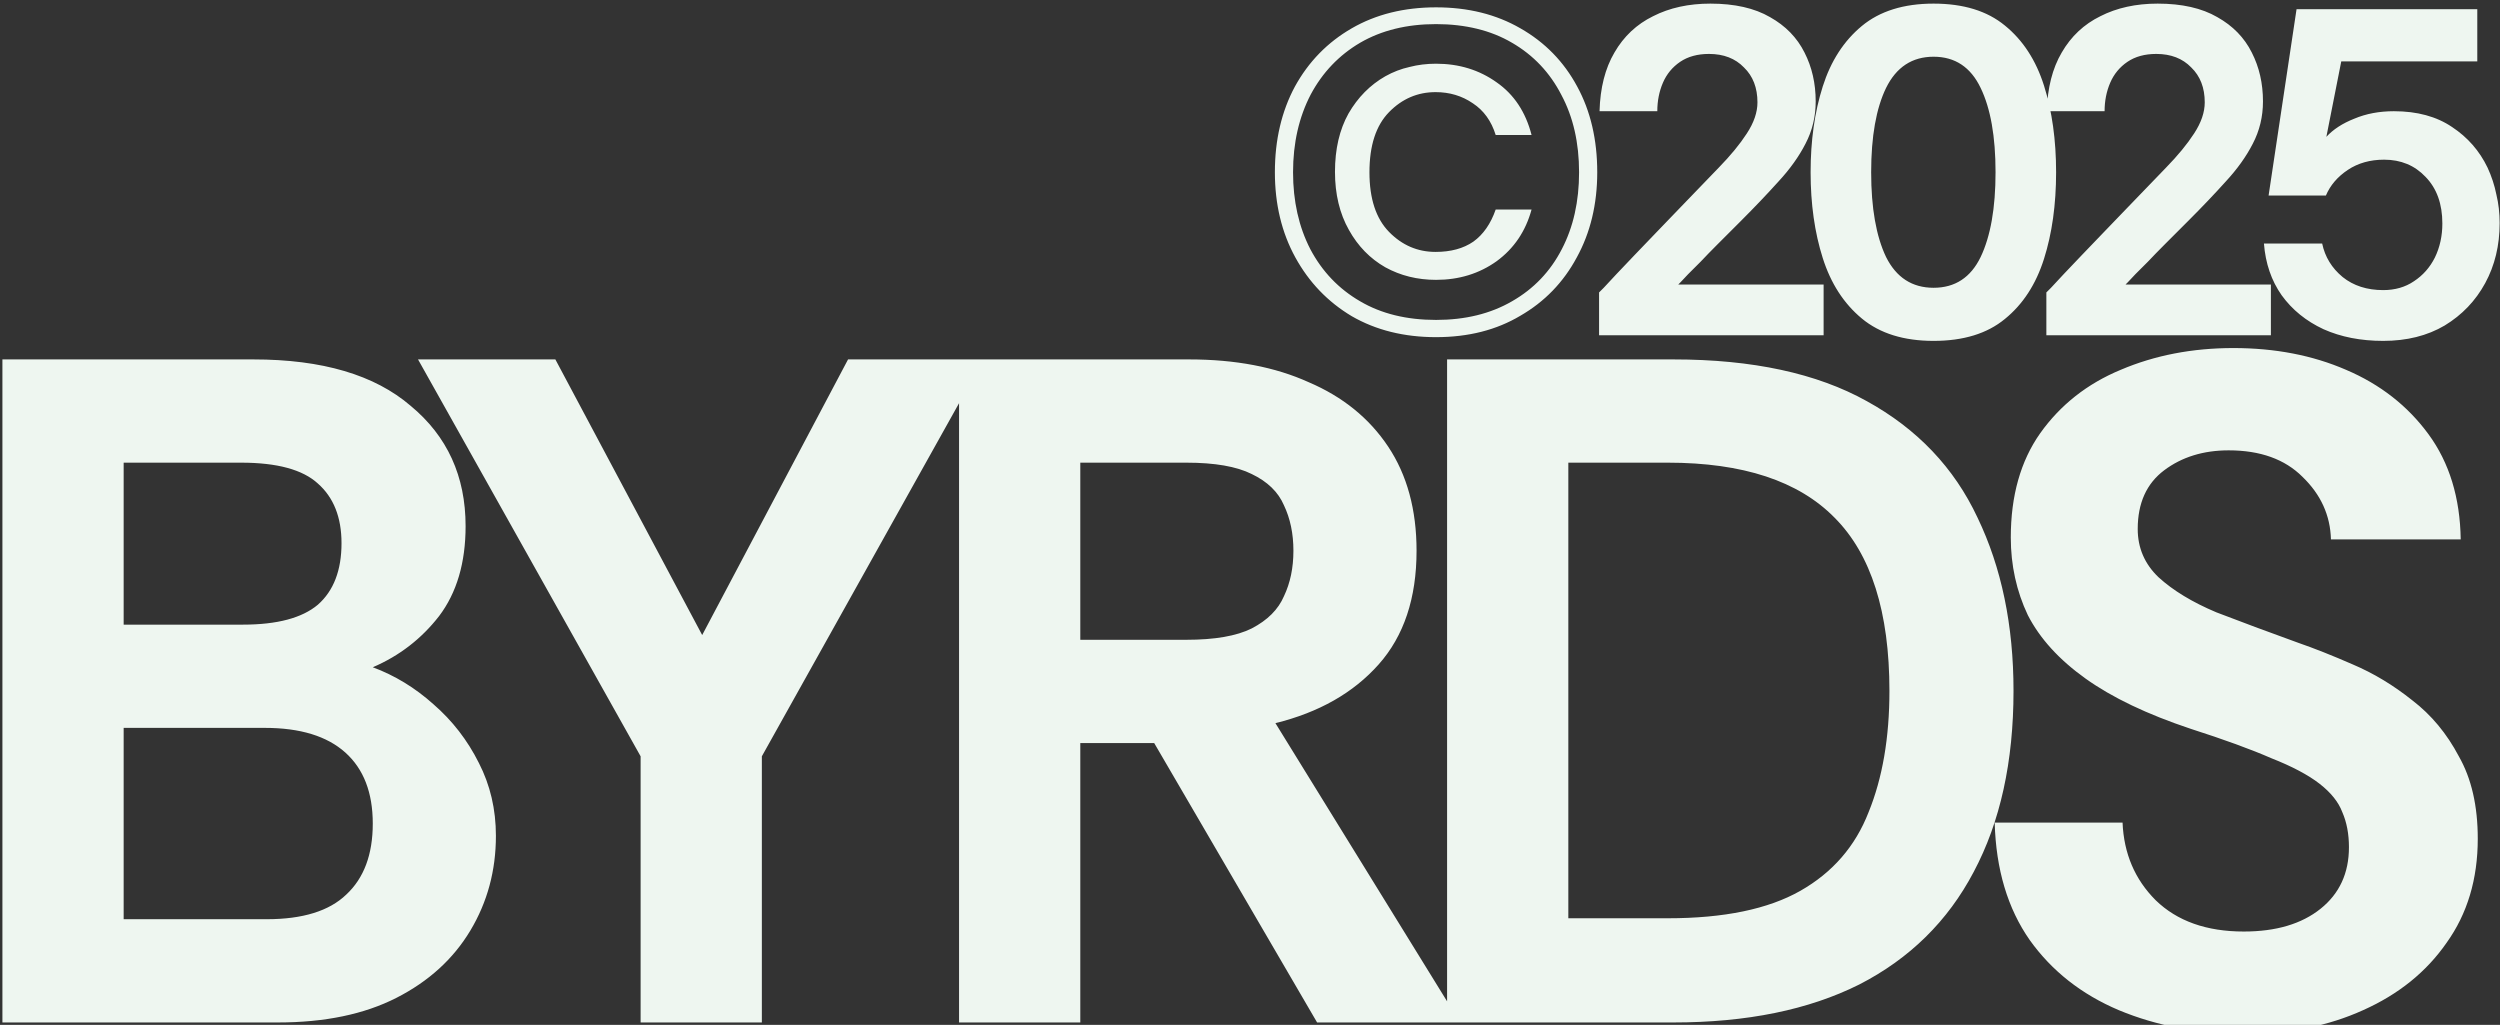 <svg width="322" height="132" viewBox="0 0 322 132" fill="none" xmlns="http://www.w3.org/2000/svg">
<rect x="0" y="0" width="322" height="132" fill="#333333" stroke="none"/>
<path d="M0.311 131.693V46.293H32.641C41.506 46.293 48.257 48.286 52.893 52.271C57.611 56.175 59.969 61.34 59.969 67.765C59.969 72.483 58.831 76.346 56.553 79.355C54.276 82.283 51.429 84.479 48.013 85.943C50.86 87.001 53.462 88.587 55.821 90.701C58.261 92.816 60.213 95.337 61.677 98.265C63.141 101.112 63.873 104.243 63.873 107.659C63.873 112.133 62.775 116.199 60.579 119.859C58.383 123.519 55.211 126.407 51.063 128.521C46.915 130.636 41.832 131.693 35.813 131.693H0.311ZM15.927 118.395H34.349C38.985 118.395 42.401 117.338 44.597 115.223C46.874 113.109 48.013 110.059 48.013 106.073C48.013 102.088 46.834 99.038 44.475 96.923C42.116 94.809 38.66 93.751 34.105 93.751H15.927V118.395ZM15.927 80.453H31.299C35.691 80.453 38.904 79.599 40.937 77.891C42.97 76.102 43.987 73.459 43.987 69.961C43.987 66.627 42.97 64.065 40.937 62.275C38.985 60.486 35.691 59.591 31.055 59.591H15.927V80.453ZM82.511 131.693V97.411L53.842 46.293H71.531L90.442 81.795L109.229 46.293H126.675L98.127 97.411V131.693H82.511ZM123.526 131.693V46.293H153.172C159.11 46.293 164.234 47.269 168.544 49.221C172.936 51.092 176.352 53.857 178.792 57.517C181.232 61.177 182.452 65.651 182.452 70.937C182.452 77.037 180.826 81.917 177.572 85.577C174.319 89.237 169.886 91.759 164.274 93.141L188.064 131.693H169.642L148.658 95.703H139.142V131.693H123.526ZM139.142 82.405H152.806C156.466 82.405 159.272 81.917 161.224 80.941C163.258 79.884 164.64 78.501 165.372 76.793C166.186 75.085 166.592 73.133 166.592 70.937C166.592 68.741 166.186 66.789 165.372 65.081C164.64 63.373 163.258 62.031 161.224 61.055C159.272 60.079 156.466 59.591 152.806 59.591H139.142V82.405ZM186.385 131.693V46.293H215.543C225.71 46.293 234.006 48.083 240.431 51.661C246.938 55.24 251.696 60.242 254.705 66.667C257.796 73.093 259.341 80.535 259.341 88.993C259.341 98.103 257.633 105.87 254.217 112.295C250.882 118.639 245.962 123.479 239.455 126.813C232.948 130.067 224.978 131.693 215.543 131.693H186.385ZM202.001 118.273H214.811C222.05 118.273 227.743 117.094 231.891 114.735C236.039 112.377 238.967 109.001 240.675 104.609C242.464 100.217 243.359 95.012 243.359 88.993C243.359 78.827 241 71.385 236.283 66.667C231.647 61.95 224.49 59.591 214.811 59.591H202.001V118.273ZM289.124 133.157C283.187 133.157 277.778 132.141 272.898 130.107C268.1 128.074 264.277 125.065 261.43 121.079C258.584 117.013 257.079 111.97 256.916 105.951H273.386C273.549 109.937 274.972 113.271 277.656 115.955C280.422 118.639 284.204 119.981 289.002 119.981C293.15 119.981 296.444 119.005 298.884 117.053C301.324 115.101 302.544 112.458 302.544 109.123C302.544 107.415 302.26 105.911 301.69 104.609C301.202 103.308 300.226 102.088 298.762 100.949C297.298 99.811 295.224 98.713 292.54 97.655C289.938 96.517 286.481 95.256 282.17 93.873C276.558 92.003 272.044 89.847 268.628 87.407C265.212 84.967 262.732 82.243 261.186 79.233C259.722 76.143 258.99 72.808 258.99 69.229C258.99 63.861 260.251 59.388 262.772 55.809C265.375 52.149 268.832 49.425 273.142 47.635C277.534 45.765 282.374 44.829 287.66 44.829C293.028 44.829 297.868 45.765 302.178 47.635C306.57 49.506 310.108 52.271 312.792 55.931C315.476 59.591 316.859 64.105 316.94 69.473H300.226C300.145 66.383 298.925 63.699 296.566 61.421C294.289 59.144 291.117 58.005 287.05 58.005C283.797 58.005 281.032 58.859 278.754 60.567C276.477 62.275 275.338 64.797 275.338 68.131C275.338 70.571 276.233 72.645 278.022 74.353C279.893 76.061 282.374 77.566 285.464 78.867C288.636 80.087 292.134 81.389 295.956 82.771C298.071 83.503 300.43 84.439 303.032 85.577C305.716 86.716 308.278 88.261 310.718 90.213C313.158 92.084 315.151 94.483 316.696 97.411C318.323 100.258 319.136 103.796 319.136 108.025C319.136 113.231 317.794 117.704 315.11 121.445C312.508 125.187 308.929 128.074 304.374 130.107C299.901 132.141 294.818 133.157 289.124 133.157Z" fill="#EEF6F0"/>
<path d="M184.965 43.425C180.845 43.425 177.225 42.526 174.105 40.725C171.025 38.886 168.605 36.365 166.845 33.166C165.085 29.965 164.205 26.305 164.205 22.186C164.205 18.026 165.065 14.345 166.785 11.146C168.545 7.946 170.985 5.446 174.105 3.646C177.225 1.846 180.845 0.946 184.965 0.946C189.085 0.946 192.705 1.846 195.825 3.646C198.985 5.446 201.425 7.946 203.145 11.146C204.865 14.306 205.725 17.985 205.725 22.186C205.725 26.305 204.845 29.965 203.085 33.166C201.365 36.365 198.945 38.865 195.825 40.666C192.745 42.505 189.125 43.425 184.965 43.425ZM184.965 36.045C182.565 36.045 180.385 35.505 178.425 34.425C176.465 33.306 174.905 31.706 173.745 29.625C172.545 27.506 171.945 25.006 171.945 22.125C171.945 19.206 172.525 16.706 173.685 14.626C174.885 12.546 176.465 10.945 178.425 9.826C179.425 9.266 180.465 8.866 181.545 8.626C182.625 8.346 183.765 8.206 184.965 8.206C187.925 8.206 190.525 9.006 192.765 10.605C195.005 12.165 196.505 14.425 197.265 17.386H192.645C192.085 15.585 191.105 14.226 189.705 13.306C188.305 12.345 186.705 11.866 184.905 11.866C182.585 11.866 180.585 12.726 178.905 14.445C177.225 16.166 176.385 18.745 176.385 22.186C176.385 25.585 177.225 28.145 178.905 29.866C180.585 31.585 182.585 32.446 184.905 32.446C186.865 32.446 188.485 32.005 189.765 31.125C191.045 30.206 192.005 28.826 192.645 26.985H197.265C196.505 29.785 195.005 32.005 192.765 33.645C190.525 35.245 187.925 36.045 184.965 36.045ZM184.965 41.206C188.725 41.206 191.985 40.406 194.745 38.806C197.545 37.206 199.685 34.965 201.165 32.086C202.645 29.245 203.385 25.945 203.385 22.186C203.385 18.386 202.625 15.066 201.105 12.226C199.625 9.346 197.505 7.106 194.745 5.506C193.385 4.706 191.885 4.106 190.245 3.706C188.605 3.306 186.845 3.106 184.965 3.106C181.205 3.106 177.945 3.906 175.185 5.506C172.465 7.106 170.345 9.326 168.825 12.165C167.305 15.085 166.545 18.425 166.545 22.186C166.545 25.905 167.285 29.206 168.765 32.086C170.285 34.965 172.425 37.206 175.185 38.806C177.905 40.406 181.165 41.206 184.965 41.206ZM205.961 43.185V37.666C205.961 37.666 206.161 37.465 206.561 37.066C206.961 36.626 207.501 36.045 208.181 35.325C208.861 34.605 209.641 33.785 210.521 32.865C211.441 31.905 212.401 30.905 213.401 29.866C214.441 28.785 215.481 27.706 216.521 26.625C218.281 24.785 219.901 23.105 221.381 21.585C222.901 20.026 224.101 18.566 224.981 17.206C225.901 15.806 226.361 14.466 226.361 13.185C226.361 11.306 225.781 9.806 224.621 8.686C223.501 7.526 222.001 6.946 220.121 6.946C218.641 6.946 217.401 7.286 216.401 7.966C215.401 8.646 214.661 9.546 214.181 10.665C213.701 11.786 213.461 13.005 213.461 14.325H206.021C206.101 11.325 206.741 8.806 207.941 6.766C209.141 4.686 210.801 3.126 212.921 2.086C215.041 1.006 217.501 0.466 220.301 0.466C223.421 0.466 225.981 1.046 227.981 2.206C229.981 3.326 231.461 4.846 232.421 6.766C233.381 8.646 233.861 10.745 233.861 13.066C233.861 15.025 233.421 16.846 232.541 18.526C231.701 20.166 230.541 21.785 229.061 23.386C227.621 24.985 226.001 26.686 224.201 28.485C223.121 29.566 222.141 30.546 221.261 31.425C220.421 32.266 219.681 33.026 219.041 33.706C218.401 34.346 217.861 34.886 217.421 35.325C217.021 35.766 216.701 36.105 216.461 36.346C216.261 36.545 216.161 36.645 216.161 36.645H234.881V43.185H205.961ZM249.046 43.906C245.206 43.906 242.126 42.946 239.806 41.026C237.486 39.105 235.806 36.505 234.766 33.225C233.726 29.945 233.206 26.265 233.206 22.186C233.206 18.105 233.726 14.425 234.766 11.146C235.806 7.866 237.486 5.266 239.806 3.346C242.126 1.426 245.206 0.466 249.046 0.466C252.886 0.466 255.946 1.406 258.226 3.286C260.546 5.166 262.226 7.746 263.266 11.025C264.306 14.306 264.826 18.026 264.826 22.186C264.826 26.346 264.306 30.066 263.266 33.346C262.226 36.626 260.546 39.206 258.226 41.086C255.946 42.965 252.886 43.906 249.046 43.906ZM249.046 37.066C251.806 37.066 253.826 35.745 255.106 33.105C256.386 30.425 257.026 26.785 257.026 22.186C257.026 17.585 256.386 13.966 255.106 11.325C253.826 8.646 251.806 7.306 249.046 7.306C246.286 7.306 244.246 8.646 242.926 11.325C241.646 13.966 241.006 17.585 241.006 22.186C241.006 26.785 241.646 30.425 242.926 33.105C244.246 35.745 246.286 37.066 249.046 37.066ZM263.571 43.185V37.666C263.571 37.666 263.771 37.465 264.171 37.066C264.571 36.626 265.111 36.045 265.791 35.325C266.471 34.605 267.251 33.785 268.131 32.865C269.051 31.905 270.011 30.905 271.011 29.866C272.051 28.785 273.091 27.706 274.131 26.625C275.891 24.785 277.511 23.105 278.991 21.585C280.511 20.026 281.711 18.566 282.591 17.206C283.511 15.806 283.971 14.466 283.971 13.185C283.971 11.306 283.391 9.806 282.231 8.686C281.111 7.526 279.611 6.946 277.731 6.946C276.251 6.946 275.011 7.286 274.011 7.966C273.011 8.646 272.271 9.546 271.791 10.665C271.311 11.786 271.071 13.005 271.071 14.325H263.631C263.711 11.325 264.351 8.806 265.551 6.766C266.751 4.686 268.411 3.126 270.531 2.086C272.651 1.006 275.111 0.466 277.911 0.466C281.031 0.466 283.591 1.046 285.591 2.206C287.591 3.326 289.071 4.846 290.031 6.766C290.991 8.646 291.471 10.745 291.471 13.066C291.471 15.025 291.031 16.846 290.151 18.526C289.311 20.166 288.151 21.785 286.671 23.386C285.231 24.985 283.611 26.686 281.811 28.485C280.731 29.566 279.751 30.546 278.871 31.425C278.031 32.266 277.291 33.026 276.651 33.706C276.011 34.346 275.471 34.886 275.031 35.325C274.631 35.766 274.311 36.105 274.071 36.346C273.871 36.545 273.771 36.645 273.771 36.645H292.491V43.185H263.571ZM306.955 43.906C304.075 43.906 301.515 43.406 299.275 42.406C297.035 41.365 295.235 39.906 293.875 38.026C292.555 36.145 291.795 33.925 291.595 31.366H299.095C299.455 33.086 300.335 34.526 301.735 35.685C303.135 36.806 304.875 37.365 306.955 37.365C308.475 37.365 309.795 36.986 310.915 36.225C312.075 35.465 312.975 34.446 313.615 33.166C314.255 31.846 314.575 30.386 314.575 28.785C314.575 26.265 313.855 24.265 312.415 22.785C311.015 21.305 309.235 20.566 307.075 20.566C305.275 20.566 303.715 21.006 302.395 21.886C301.075 22.765 300.135 23.866 299.575 25.186H292.195L295.795 1.186H319.075V7.906H301.555L299.635 17.625C300.515 16.666 301.715 15.886 303.235 15.286C304.755 14.646 306.455 14.325 308.335 14.325C311.335 14.325 313.835 15.005 315.835 16.366C317.835 17.686 319.355 19.425 320.395 21.585C320.915 22.706 321.295 23.866 321.535 25.066C321.815 26.226 321.955 27.445 321.955 28.726C321.955 31.605 321.335 34.185 320.095 36.465C318.855 38.745 317.115 40.566 314.875 41.925C312.635 43.245 309.995 43.906 306.955 43.906Z" fill="#EEF6F0"/>
</svg>
